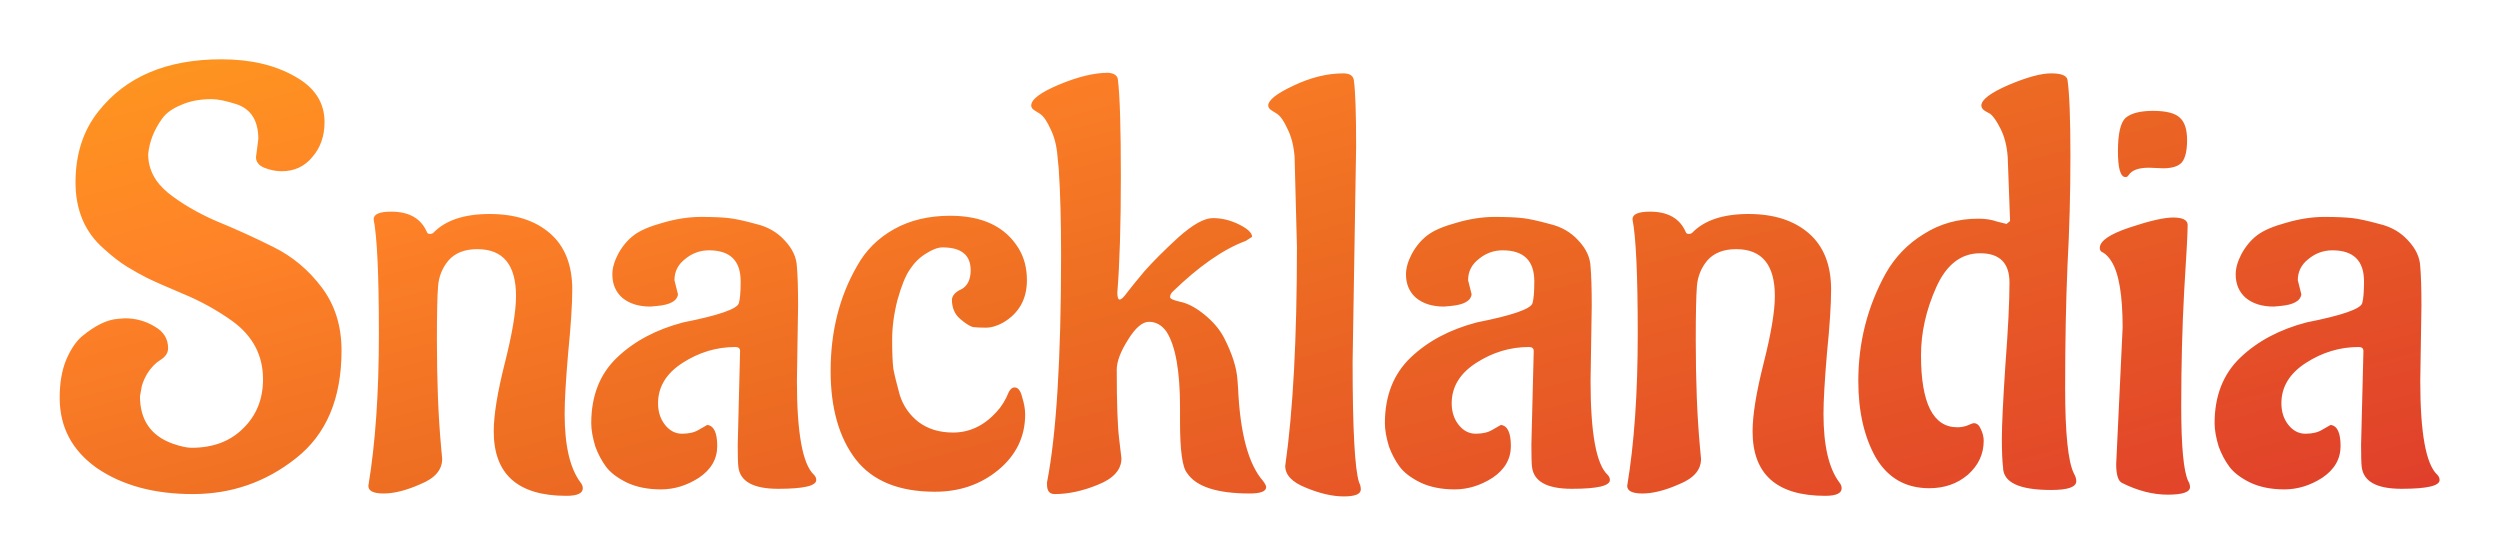 <svg width="192" height="43" viewBox="0 0 192 43" fill="none" xmlns="http://www.w3.org/2000/svg">
<g filter="url(#filter0_d_873_242)">
<path d="M19.66 8.07L19.84 6.675C19.84 5.295 19.3 4.41 18.22 4.02C17.38 3.75 16.735 3.615 16.285 3.615H16.24C15.34 3.615 14.56 3.765 13.9 4.065C13.24 4.335 12.76 4.68 12.46 5.1C11.83 5.97 11.47 6.885 11.38 7.845C11.38 8.985 11.89 9.975 12.91 10.815C13.93 11.625 15.16 12.345 16.6 12.975C18.07 13.575 19.525 14.235 20.965 14.955C22.435 15.675 23.68 16.71 24.7 18.06C25.72 19.41 26.23 21.03 26.23 22.92C26.23 26.61 25.06 29.37 22.72 31.2C20.41 33.03 17.77 33.945 14.8 33.945C11.86 33.945 9.415 33.285 7.465 31.965C5.545 30.615 4.585 28.815 4.585 26.565V26.52C4.585 25.41 4.75 24.45 5.08 23.64C5.44 22.8 5.86 22.185 6.34 21.795C7.33 20.985 8.23 20.55 9.04 20.49L9.58 20.445C10.42 20.445 11.185 20.655 11.875 21.075C12.565 21.465 12.91 22.02 12.91 22.74C12.91 23.1 12.715 23.4 12.325 23.64C11.935 23.88 11.59 24.24 11.29 24.72C11.02 25.2 10.87 25.605 10.84 25.935L10.75 26.43C10.75 28.26 11.59 29.475 13.27 30.075C13.87 30.285 14.35 30.39 14.71 30.39C16.36 30.39 17.68 29.895 18.67 28.905C19.69 27.915 20.2 26.655 20.2 25.125C20.2 23.295 19.42 21.81 17.86 20.67C16.69 19.83 15.415 19.125 14.035 18.555C12.685 17.985 11.77 17.58 11.29 17.34C10.81 17.1 10.3 16.815 9.76 16.485C9.22 16.155 8.62 15.69 7.96 15.09C6.52 13.83 5.8 12.135 5.8 10.005C5.8 7.845 6.385 6.03 7.555 4.56C9.655 1.89 12.805 0.555 17.005 0.555C19.225 0.555 21.1 0.99 22.63 1.86C24.16 2.7 24.925 3.87 24.925 5.37C24.925 6.45 24.61 7.35 23.98 8.07C23.38 8.79 22.6 9.15 21.64 9.15C21.19 9.15 20.74 9.06 20.29 8.88C19.87 8.7 19.66 8.43 19.66 8.07ZM28.29 33.315C28.829 30.075 29.099 26.19 29.099 21.66C29.099 17.13 28.965 14.19 28.695 12.84C28.695 12.45 29.145 12.255 30.044 12.255C31.424 12.255 32.34 12.78 32.789 13.83C32.819 13.92 32.895 13.965 33.014 13.965C33.135 13.965 33.224 13.935 33.285 13.875C34.215 12.915 35.654 12.435 37.605 12.435C39.554 12.435 41.099 12.93 42.239 13.92C43.38 14.91 43.95 16.35 43.95 18.24C43.95 19.38 43.844 21 43.635 23.1C43.455 25.2 43.364 26.76 43.364 27.78C43.364 30.21 43.77 31.965 44.58 33.045C44.7 33.195 44.76 33.345 44.76 33.495C44.76 33.885 44.34 34.08 43.499 34.08C39.779 34.08 37.919 32.43 37.919 29.13C37.919 27.87 38.205 26.115 38.775 23.865C39.344 21.615 39.63 19.905 39.63 18.735C39.63 16.335 38.639 15.135 36.66 15.135C35.7 15.135 34.965 15.42 34.455 15.99C33.974 16.56 33.705 17.22 33.645 17.97C33.584 18.69 33.554 20.07 33.554 22.11C33.554 25.23 33.66 27.945 33.87 30.255L33.959 31.245C33.959 32.085 33.404 32.73 32.294 33.18C31.215 33.66 30.27 33.9 29.459 33.9C28.68 33.9 28.29 33.705 28.29 33.315ZM61.293 19.5L61.203 25.26C61.203 29.25 61.638 31.65 62.508 32.46C62.628 32.58 62.688 32.715 62.688 32.865C62.688 33.315 61.713 33.54 59.763 33.54C57.843 33.54 56.823 32.97 56.703 31.83C56.673 31.56 56.658 31.005 56.658 30.165L56.838 22.965C56.838 22.755 56.718 22.65 56.478 22.65C55.038 22.65 53.688 23.055 52.428 23.865C51.168 24.675 50.538 25.71 50.538 26.97C50.538 27.63 50.718 28.185 51.078 28.635C51.438 29.085 51.873 29.31 52.383 29.31C52.923 29.31 53.358 29.205 53.688 28.995C54.048 28.785 54.258 28.665 54.318 28.635C54.828 28.695 55.083 29.235 55.083 30.255C55.083 31.245 54.618 32.055 53.688 32.685C52.758 33.285 51.783 33.585 50.763 33.585C49.743 33.585 48.858 33.405 48.108 33.045C47.388 32.685 46.863 32.28 46.533 31.83C46.203 31.38 45.933 30.87 45.723 30.3C45.513 29.61 45.408 29.01 45.408 28.5C45.408 26.4 46.068 24.72 47.388 23.46C48.708 22.2 50.403 21.3 52.473 20.76C55.203 20.22 56.628 19.725 56.748 19.275C56.838 18.945 56.883 18.39 56.883 17.61C56.883 16.02 56.073 15.225 54.453 15.225C53.763 15.225 53.148 15.45 52.608 15.9C52.068 16.32 51.798 16.86 51.798 17.52L52.068 18.6C52.008 19.11 51.468 19.41 50.448 19.5L49.953 19.545C49.053 19.545 48.333 19.32 47.793 18.87C47.283 18.42 47.028 17.82 47.028 17.07C47.028 16.59 47.178 16.065 47.478 15.495C47.808 14.895 48.213 14.415 48.693 14.055C49.173 13.695 49.908 13.38 50.898 13.11C51.918 12.81 52.893 12.66 53.823 12.66C54.753 12.66 55.473 12.69 55.983 12.75C56.493 12.81 57.183 12.96 58.053 13.2C58.953 13.41 59.688 13.83 60.258 14.46C60.858 15.09 61.173 15.765 61.203 16.485C61.263 17.175 61.293 18.18 61.293 19.5ZM78.732 27.825C78.732 29.535 78.042 30.96 76.662 32.1C75.312 33.21 73.692 33.765 71.802 33.765C69.042 33.765 67.017 32.94 65.727 31.29C64.437 29.61 63.792 27.345 63.792 24.495C63.792 21.465 64.467 18.78 65.817 16.44C66.477 15.24 67.422 14.295 68.652 13.605C69.882 12.915 71.322 12.57 72.972 12.57C75.462 12.57 77.217 13.41 78.237 15.09C78.657 15.78 78.867 16.59 78.867 17.52C78.867 18.96 78.267 20.04 77.067 20.76C76.587 21.03 76.137 21.165 75.717 21.165C75.327 21.165 74.997 21.15 74.727 21.12C74.487 21.06 74.157 20.85 73.737 20.49C73.317 20.13 73.107 19.635 73.107 19.005C73.137 18.675 73.392 18.405 73.872 18.195C74.322 17.925 74.547 17.445 74.547 16.755C74.547 15.585 73.827 15 72.387 15C72.027 15 71.592 15.165 71.082 15.495C70.602 15.795 70.197 16.2 69.867 16.71C69.537 17.19 69.222 17.97 68.922 19.05C68.652 20.1 68.517 21.12 68.517 22.11C68.517 23.07 68.547 23.805 68.607 24.315C68.697 24.795 68.862 25.47 69.102 26.34C69.372 27.18 69.852 27.87 70.542 28.41C71.262 28.95 72.147 29.22 73.197 29.22C74.457 29.22 75.567 28.695 76.527 27.645C76.917 27.225 77.232 26.715 77.472 26.115C77.592 25.875 77.742 25.755 77.922 25.755C78.192 25.755 78.387 26.01 78.507 26.52C78.657 27 78.732 27.435 78.732 27.825ZM90.041 18.42C89.921 18.54 89.861 18.675 89.861 18.825C89.861 18.945 90.131 19.065 90.671 19.185C91.241 19.305 91.856 19.635 92.516 20.175C93.176 20.715 93.671 21.3 94.001 21.93C94.631 23.16 94.976 24.24 95.036 25.17L95.081 25.755C95.231 29.265 95.876 31.665 97.016 32.955C97.166 33.165 97.241 33.315 97.241 33.405C97.241 33.735 96.821 33.9 95.981 33.9C93.461 33.9 91.856 33.375 91.166 32.325C90.806 31.905 90.626 30.6 90.626 28.41V27.285C90.626 24.495 90.281 22.56 89.591 21.48C89.231 20.97 88.781 20.715 88.241 20.715C87.731 20.715 87.191 21.18 86.621 22.11C86.051 23.01 85.766 23.775 85.766 24.405C85.766 26.925 85.826 28.68 85.946 29.67C86.066 30.66 86.126 31.17 86.126 31.2C86.126 32.07 85.526 32.745 84.326 33.225C83.156 33.705 82.046 33.945 80.996 33.945C80.606 33.945 80.411 33.705 80.411 33.225V33.045C81.131 29.355 81.491 23.535 81.491 15.585C81.491 12.975 81.431 10.77 81.311 8.97L81.221 8.07C81.161 7.23 80.981 6.51 80.681 5.91C80.411 5.31 80.141 4.92 79.871 4.74L79.511 4.515C79.301 4.395 79.196 4.26 79.196 4.11C79.196 3.63 79.916 3.09 81.356 2.49C82.796 1.89 84.041 1.59 85.091 1.59C85.571 1.62 85.826 1.8 85.856 2.13C86.006 3.33 86.081 5.805 86.081 9.555C86.081 13.275 85.991 16.245 85.811 18.465C85.811 18.825 85.871 19.005 85.991 19.005C86.111 19.005 86.291 18.84 86.531 18.51C86.801 18.15 87.251 17.595 87.881 16.845C88.541 16.095 89.411 15.225 90.491 14.235C91.601 13.245 92.486 12.75 93.146 12.75C93.836 12.75 94.511 12.915 95.171 13.245C95.831 13.575 96.161 13.89 96.161 14.19L95.666 14.505C93.956 15.135 92.081 16.44 90.041 18.42ZM104.15 7.26L103.88 23.775C103.88 28.935 104.045 32.025 104.375 33.045C104.465 33.225 104.51 33.405 104.51 33.585C104.51 33.945 104.075 34.125 103.205 34.125C102.335 34.125 101.36 33.9 100.28 33.45C99.23 33.03 98.705 32.475 98.705 31.785C99.305 27.585 99.605 21.975 99.605 14.955L99.425 8.07C99.365 7.23 99.185 6.51 98.885 5.91C98.615 5.31 98.345 4.92 98.075 4.74L97.715 4.515C97.505 4.395 97.4 4.26 97.4 4.11C97.4 3.69 98.045 3.18 99.335 2.58C100.655 1.95 101.93 1.635 103.16 1.635C103.64 1.635 103.91 1.8 103.97 2.13C104.09 2.91 104.15 4.62 104.15 7.26ZM122.245 19.5L122.155 25.26C122.155 29.25 122.59 31.65 123.46 32.46C123.58 32.58 123.64 32.715 123.64 32.865C123.64 33.315 122.665 33.54 120.715 33.54C118.795 33.54 117.775 32.97 117.655 31.83C117.625 31.56 117.61 31.005 117.61 30.165L117.79 22.965C117.79 22.755 117.67 22.65 117.43 22.65C115.99 22.65 114.64 23.055 113.38 23.865C112.12 24.675 111.49 25.71 111.49 26.97C111.49 27.63 111.67 28.185 112.03 28.635C112.39 29.085 112.825 29.31 113.335 29.31C113.875 29.31 114.31 29.205 114.64 28.995C115 28.785 115.21 28.665 115.27 28.635C115.78 28.695 116.035 29.235 116.035 30.255C116.035 31.245 115.57 32.055 114.64 32.685C113.71 33.285 112.735 33.585 111.715 33.585C110.695 33.585 109.81 33.405 109.06 33.045C108.34 32.685 107.815 32.28 107.485 31.83C107.155 31.38 106.885 30.87 106.675 30.3C106.465 29.61 106.36 29.01 106.36 28.5C106.36 26.4 107.02 24.72 108.34 23.46C109.66 22.2 111.355 21.3 113.425 20.76C116.155 20.22 117.58 19.725 117.7 19.275C117.79 18.945 117.835 18.39 117.835 17.61C117.835 16.02 117.025 15.225 115.405 15.225C114.715 15.225 114.1 15.45 113.56 15.9C113.02 16.32 112.75 16.86 112.75 17.52L113.02 18.6C112.96 19.11 112.42 19.41 111.4 19.5L110.905 19.545C110.005 19.545 109.285 19.32 108.745 18.87C108.235 18.42 107.98 17.82 107.98 17.07C107.98 16.59 108.13 16.065 108.43 15.495C108.76 14.895 109.165 14.415 109.645 14.055C110.125 13.695 110.86 13.38 111.85 13.11C112.87 12.81 113.845 12.66 114.775 12.66C115.705 12.66 116.425 12.69 116.935 12.75C117.445 12.81 118.135 12.96 119.005 13.2C119.905 13.41 120.64 13.83 121.21 14.46C121.81 15.09 122.125 15.765 122.155 16.485C122.215 17.175 122.245 18.18 122.245 19.5ZM124.969 33.315C125.509 30.075 125.779 26.19 125.779 21.66C125.779 17.13 125.644 14.19 125.374 12.84C125.374 12.45 125.824 12.255 126.724 12.255C128.104 12.255 129.019 12.78 129.469 13.83C129.499 13.92 129.574 13.965 129.694 13.965C129.814 13.965 129.904 13.935 129.964 13.875C130.894 12.915 132.334 12.435 134.284 12.435C136.234 12.435 137.779 12.93 138.919 13.92C140.059 14.91 140.629 16.35 140.629 18.24C140.629 19.38 140.524 21 140.314 23.1C140.134 25.2 140.044 26.76 140.044 27.78C140.044 30.21 140.449 31.965 141.259 33.045C141.379 33.195 141.439 33.345 141.439 33.495C141.439 33.885 141.019 34.08 140.179 34.08C136.459 34.08 134.599 32.43 134.599 29.13C134.599 27.87 134.884 26.115 135.454 23.865C136.024 21.615 136.309 19.905 136.309 18.735C136.309 16.335 135.319 15.135 133.339 15.135C132.379 15.135 131.644 15.42 131.134 15.99C130.654 16.56 130.384 17.22 130.324 17.97C130.264 18.69 130.234 20.07 130.234 22.11C130.234 25.23 130.339 27.945 130.549 30.255L130.639 31.245C130.639 32.085 130.084 32.73 128.974 33.18C127.894 33.66 126.949 33.9 126.139 33.9C125.359 33.9 124.969 33.705 124.969 33.315ZM151.943 12.795C152.483 12.795 152.963 12.87 153.383 13.02C153.833 13.14 154.073 13.2 154.103 13.2L154.373 12.975L154.193 8.07C154.133 7.23 153.953 6.51 153.653 5.91C153.353 5.31 153.083 4.92 152.843 4.74L152.438 4.515C152.258 4.395 152.168 4.26 152.168 4.11C152.168 3.66 152.858 3.135 154.238 2.535C155.648 1.935 156.743 1.635 157.523 1.635C158.303 1.635 158.723 1.8 158.783 2.13C158.933 3.15 159.008 5.1 159.008 7.98C159.008 10.83 158.933 13.635 158.783 16.395C158.663 19.155 158.603 22.29 158.603 25.8C158.603 29.28 158.828 31.47 159.278 32.37C159.398 32.58 159.458 32.775 159.458 32.955C159.458 33.405 158.813 33.63 157.523 33.63C155.063 33.63 153.833 33.045 153.833 31.875C153.773 31.395 153.743 30.66 153.743 29.67C153.743 28.65 153.833 26.775 154.013 24.045C154.223 21.285 154.328 19.17 154.328 17.7C154.328 16.2 153.578 15.45 152.078 15.45C150.608 15.45 149.483 16.32 148.703 18.06C147.923 19.8 147.533 21.54 147.533 23.28C147.533 26.97 148.463 28.815 150.323 28.815C150.593 28.815 150.848 28.77 151.088 28.68C151.358 28.56 151.523 28.5 151.583 28.5C151.823 28.5 152.003 28.65 152.123 28.95C152.273 29.25 152.348 29.55 152.348 29.85C152.348 30.87 151.943 31.74 151.133 32.46C150.323 33.15 149.333 33.495 148.163 33.495C146.363 33.495 144.998 32.715 144.068 31.155C143.168 29.565 142.718 27.6 142.718 25.26C142.718 22.29 143.423 19.53 144.833 16.98C145.553 15.72 146.528 14.715 147.758 13.965C148.988 13.185 150.383 12.795 151.943 12.795ZM166.123 8.925L165.043 8.88C164.233 8.88 163.708 9.075 163.468 9.465C163.408 9.555 163.333 9.6 163.243 9.6C162.853 9.6 162.658 8.94 162.658 7.62C162.658 6.27 162.853 5.415 163.243 5.055C163.663 4.695 164.368 4.515 165.358 4.515C166.378 4.515 167.068 4.695 167.428 5.055C167.788 5.385 167.968 5.955 167.968 6.765C167.968 7.575 167.833 8.145 167.563 8.475C167.293 8.775 166.813 8.925 166.123 8.925ZM162.523 31.65L163.018 21.165C163.018 18.675 162.733 16.98 162.163 16.08C161.983 15.78 161.773 15.555 161.533 15.405C161.353 15.345 161.263 15.225 161.263 15.045C161.263 14.505 162.028 13.98 163.558 13.47C165.088 12.96 166.198 12.705 166.888 12.705C167.608 12.705 167.983 12.885 168.013 13.245C168.013 13.845 167.923 15.555 167.743 18.375C167.593 21.165 167.518 24.105 167.518 27.195C167.518 30.285 167.698 32.205 168.058 32.955C168.148 33.105 168.193 33.255 168.193 33.405C168.193 33.795 167.623 33.99 166.483 33.99C165.343 33.99 164.173 33.69 162.973 33.09C162.673 32.94 162.523 32.46 162.523 31.65ZM185.966 19.5L185.876 25.26C185.876 29.25 186.311 31.65 187.181 32.46C187.301 32.58 187.361 32.715 187.361 32.865C187.361 33.315 186.386 33.54 184.436 33.54C182.516 33.54 181.496 32.97 181.376 31.83C181.346 31.56 181.331 31.005 181.331 30.165L181.511 22.965C181.511 22.755 181.391 22.65 181.151 22.65C179.711 22.65 178.361 23.055 177.101 23.865C175.841 24.675 175.211 25.71 175.211 26.97C175.211 27.63 175.391 28.185 175.751 28.635C176.111 29.085 176.546 29.31 177.056 29.31C177.596 29.31 178.031 29.205 178.361 28.995C178.721 28.785 178.931 28.665 178.991 28.635C179.501 28.695 179.756 29.235 179.756 30.255C179.756 31.245 179.291 32.055 178.361 32.685C177.431 33.285 176.456 33.585 175.436 33.585C174.416 33.585 173.531 33.405 172.781 33.045C172.061 32.685 171.536 32.28 171.206 31.83C170.876 31.38 170.606 30.87 170.396 30.3C170.186 29.61 170.081 29.01 170.081 28.5C170.081 26.4 170.741 24.72 172.061 23.46C173.381 22.2 175.076 21.3 177.146 20.76C179.876 20.22 181.301 19.725 181.421 19.275C181.511 18.945 181.556 18.39 181.556 17.61C181.556 16.02 180.746 15.225 179.126 15.225C178.436 15.225 177.821 15.45 177.281 15.9C176.741 16.32 176.471 16.86 176.471 17.52L176.741 18.6C176.681 19.11 176.141 19.41 175.121 19.5L174.626 19.545C173.726 19.545 173.006 19.32 172.466 18.87C171.956 18.42 171.701 17.82 171.701 17.07C171.701 16.59 171.851 16.065 172.151 15.495C172.481 14.895 172.886 14.415 173.366 14.055C173.846 13.695 174.581 13.38 175.571 13.11C176.591 12.81 177.566 12.66 178.496 12.66C179.426 12.66 180.146 12.69 180.656 12.75C181.166 12.81 181.856 12.96 182.726 13.2C183.626 13.41 184.361 13.83 184.931 14.46C185.531 15.09 185.846 15.765 185.876 16.485C185.936 17.175 185.966 18.18 185.966 19.5Z" fill="url(#paint0_linear_873_242)"/>
</g>
<defs>
<filter id="filter0_d_873_242" x="0.585" y="0.555" width="190.776" height="41.57" filterUnits="userSpaceOnUse" color-interpolation-filters="sRGB">
<feFlood flood-opacity="0" result="BackgroundImageFix"/>
<feColorMatrix in="SourceAlpha" type="matrix" values="0 0 0 0 0 0 0 0 0 0 0 0 0 0 0 0 0 0 127 0" result="hardAlpha"/>
<feOffset dy="4"/>
<feGaussianBlur stdDeviation="2"/>
<feComposite in2="hardAlpha" operator="out"/>
<feColorMatrix type="matrix" values="0 0 0 0 0 0 0 0 0 0 0 0 0 0 0 0 0 0 0.25 0"/>
<feBlend mode="normal" in2="BackgroundImageFix" result="effect1_dropShadow_873_242"/>
<feBlend mode="normal" in="SourceGraphic" in2="effect1_dropShadow_873_242" result="shape"/>
</filter>
<linearGradient id="paint0_linear_873_242" x1="-12.336" y1="-10.925" x2="16.47" y2="95.505" gradientUnits="userSpaceOnUse">
<stop offset="0.057" stop-color="#FCA118"/>
<stop offset="0.297" stop-color="#FF8328"/>
<stop offset="0.49" stop-color="#ED6D22"/>
<stop offset="1" stop-color="#DB2E2E"/>
</linearGradient>
</defs>
</svg>
